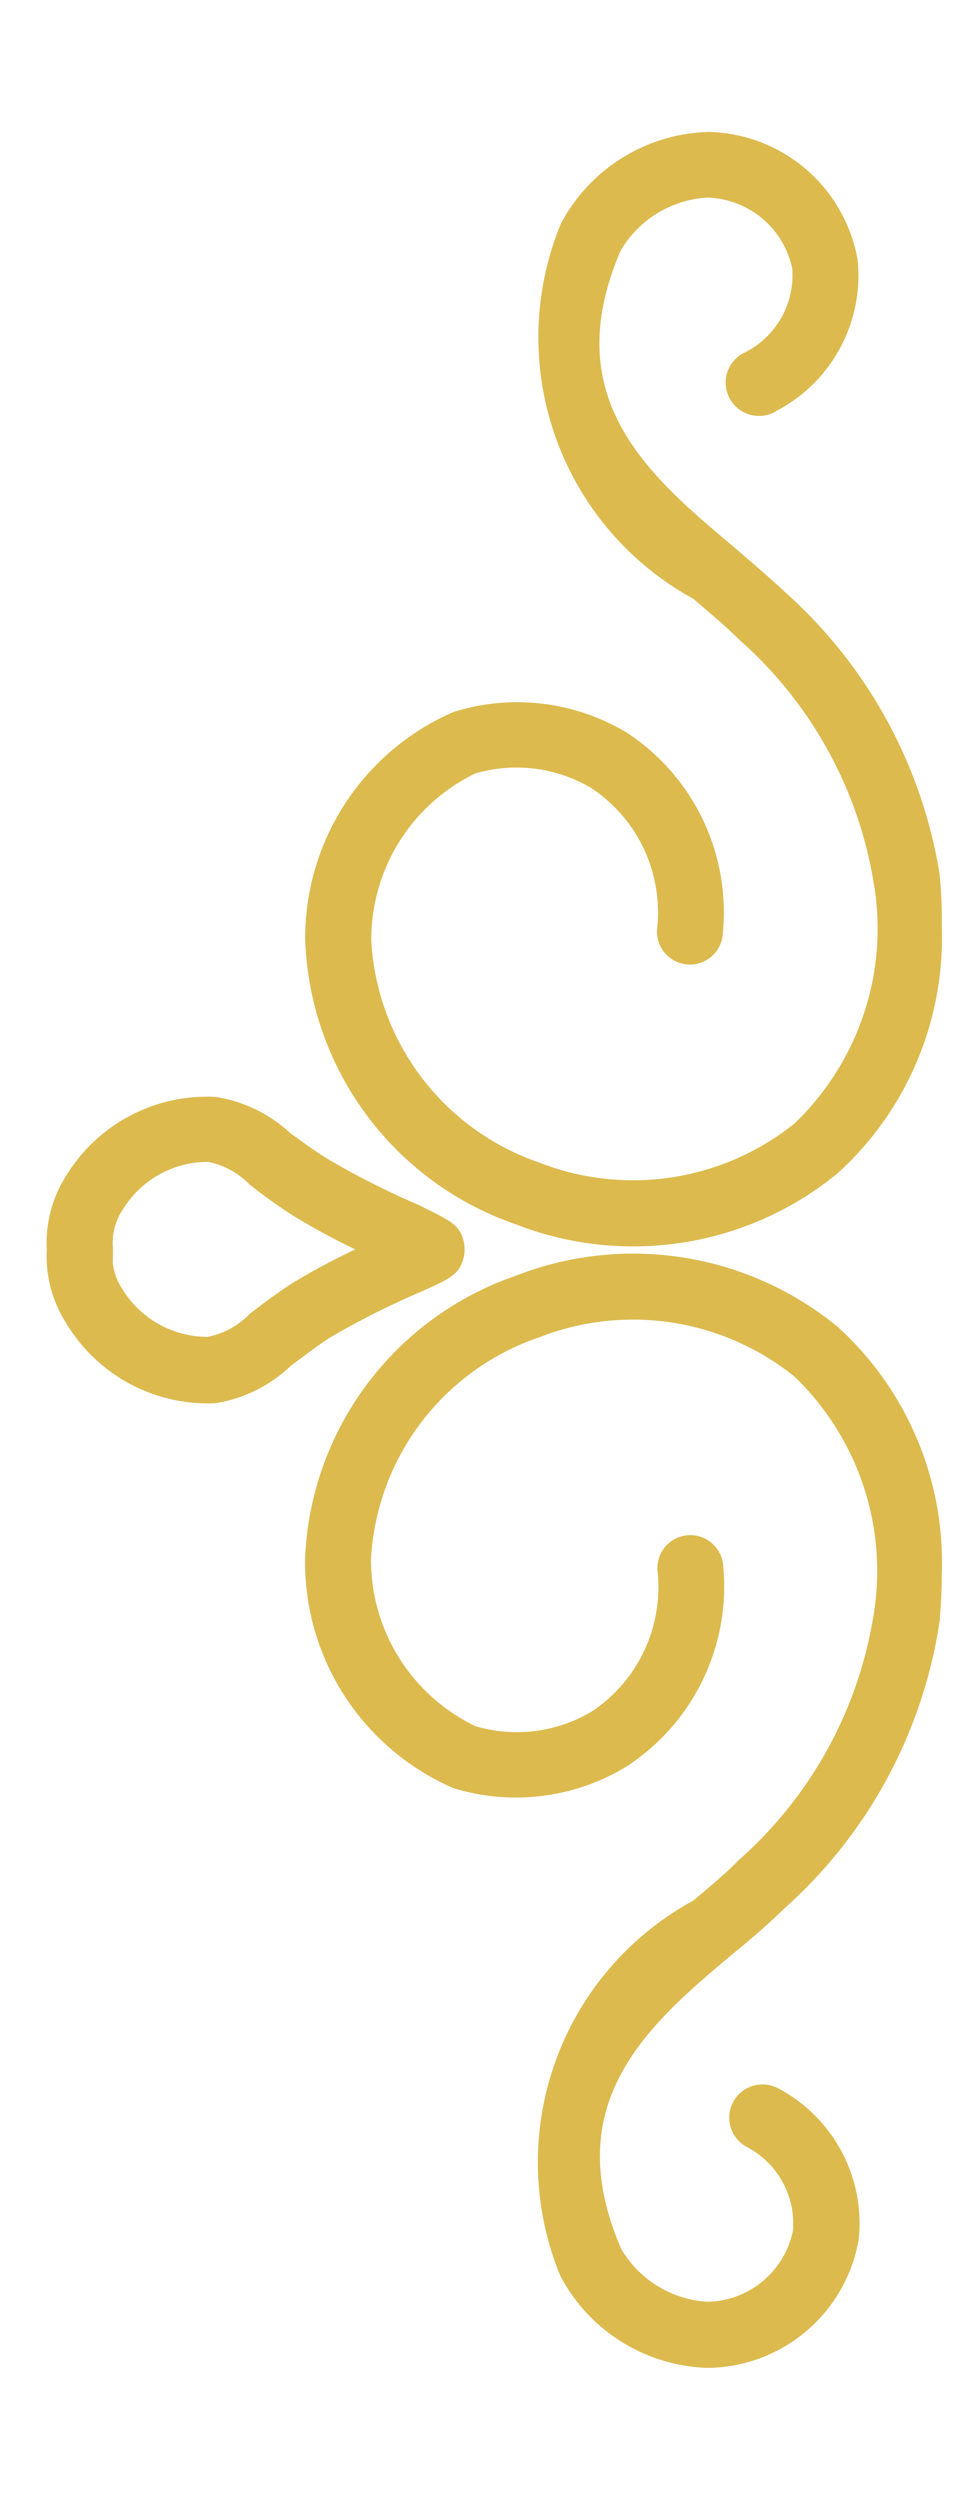 <svg width="7" height="18" viewBox="0 0 7 18" fill="none" xmlns="http://www.w3.org/2000/svg">
    <path d="M6.732 11.344c0 .12-.006.239-.02.357a3.41 3.41 0 0 1-1.088 1.996 5.468 5.468 0 0 1-.36.318c-.616.515-1.314 1.1-.834 2.203a.825.825 0 0 0 .665.406.691.691 0 0 0 .665-.554.673.673 0 0 0-.36-.656.189.189 0 0 1-.028-.313.19.19 0 0 1 .21-.019 1.05 1.05 0 0 1 .553 1.033A1.065 1.065 0 0 1 5.103 17a1.19 1.19 0 0 1-1.022-.633 2.096 2.096 0 0 1 .938-2.639c.126-.105.245-.204.333-.296.522-.46.87-1.086.985-1.773a1.994 1.994 0 0 0-.583-1.785 1.904 1.904 0 0 0-1.89-.291 1.84 1.84 0 0 0-1.242 1.637 1.377 1.377 0 0 0 .786 1.257 1.106 1.106 0 0 0 .879-.11 1.125 1.125 0 0 0 .498-1.06.187.187 0 1 1 .373-.032 1.497 1.497 0 0 1-.675 1.404 1.483 1.483 0 0 1-1.199.15 1.724 1.724 0 0 1-1.037-1.602 2.2 2.2 0 0 1 1.485-1.994 2.271 2.271 0 0 1 2.267.358 2.242 2.242 0 0 1 .733 1.753zM6.732 6.658A2.242 2.242 0 0 1 6 8.41a2.272 2.272 0 0 1-2.267.359 2.202 2.202 0 0 1-1.485-1.995 1.724 1.724 0 0 1 1.037-1.601 1.484 1.484 0 0 1 1.2.143 1.498 1.498 0 0 1 .67 1.408.187.187 0 1 1-.373-.032 1.123 1.123 0 0 0-.497-1.06 1.108 1.108 0 0 0-.879-.11 1.377 1.377 0 0 0-.782 1.256 1.845 1.845 0 0 0 1.242 1.64 1.905 1.905 0 0 0 1.89-.292A1.994 1.994 0 0 0 6.34 6.34a3.025 3.025 0 0 0-.985-1.773c-.09-.091-.21-.19-.332-.296a2.096 2.096 0 0 1-.938-2.64A1.19 1.19 0 0 1 5.107 1a1.065 1.065 0 0 1 1.02.88 1.051 1.051 0 0 1-.554 1.032.19.19 0 1 1-.181-.332.673.673 0 0 0 .363-.653.692.692 0 0 0-.665-.554.825.825 0 0 0-.664.407c-.48 1.108.221 1.688.834 2.203.132.114.254.218.364.321A3.41 3.41 0 0 1 6.717 6.3c.012.119.017.239.015.359zM3.296 8.998a.187.187 0 0 1-.006.046c-.024.097-.07.118-.291.217a5.812 5.812 0 0 0-.658.333c-.117.079-.204.146-.282.205a.969.969 0 0 1-.512.255 1.138 1.138 0 0 1-1.021-.542.849.849 0 0 1-.139-.515.85.85 0 0 1 .139-.516 1.138 1.138 0 0 1 1.021-.533.97.97 0 0 1 .512.25c.078.055.165.123.282.194.212.124.432.235.658.332.22.11.267.129.291.222a.243.243 0 0 1 .006.052zM.76 9.037a.467.467 0 0 0 .076.267.769.769 0 0 0 .665.372.62.62 0 0 0 .328-.176c.08-.061.178-.138.309-.222.174-.105.354-.199.54-.281a5.007 5.007 0 0 1-.539-.285 3.79 3.79 0 0 1-.31-.222.62.62 0 0 0-.326-.174.769.769 0 0 0-.665.373.479.479 0 0 0-.075.298v.05H.76z" fill="#DCBA4E" stroke="#DCBA4E" stroke-width=".1"/>
</svg>
